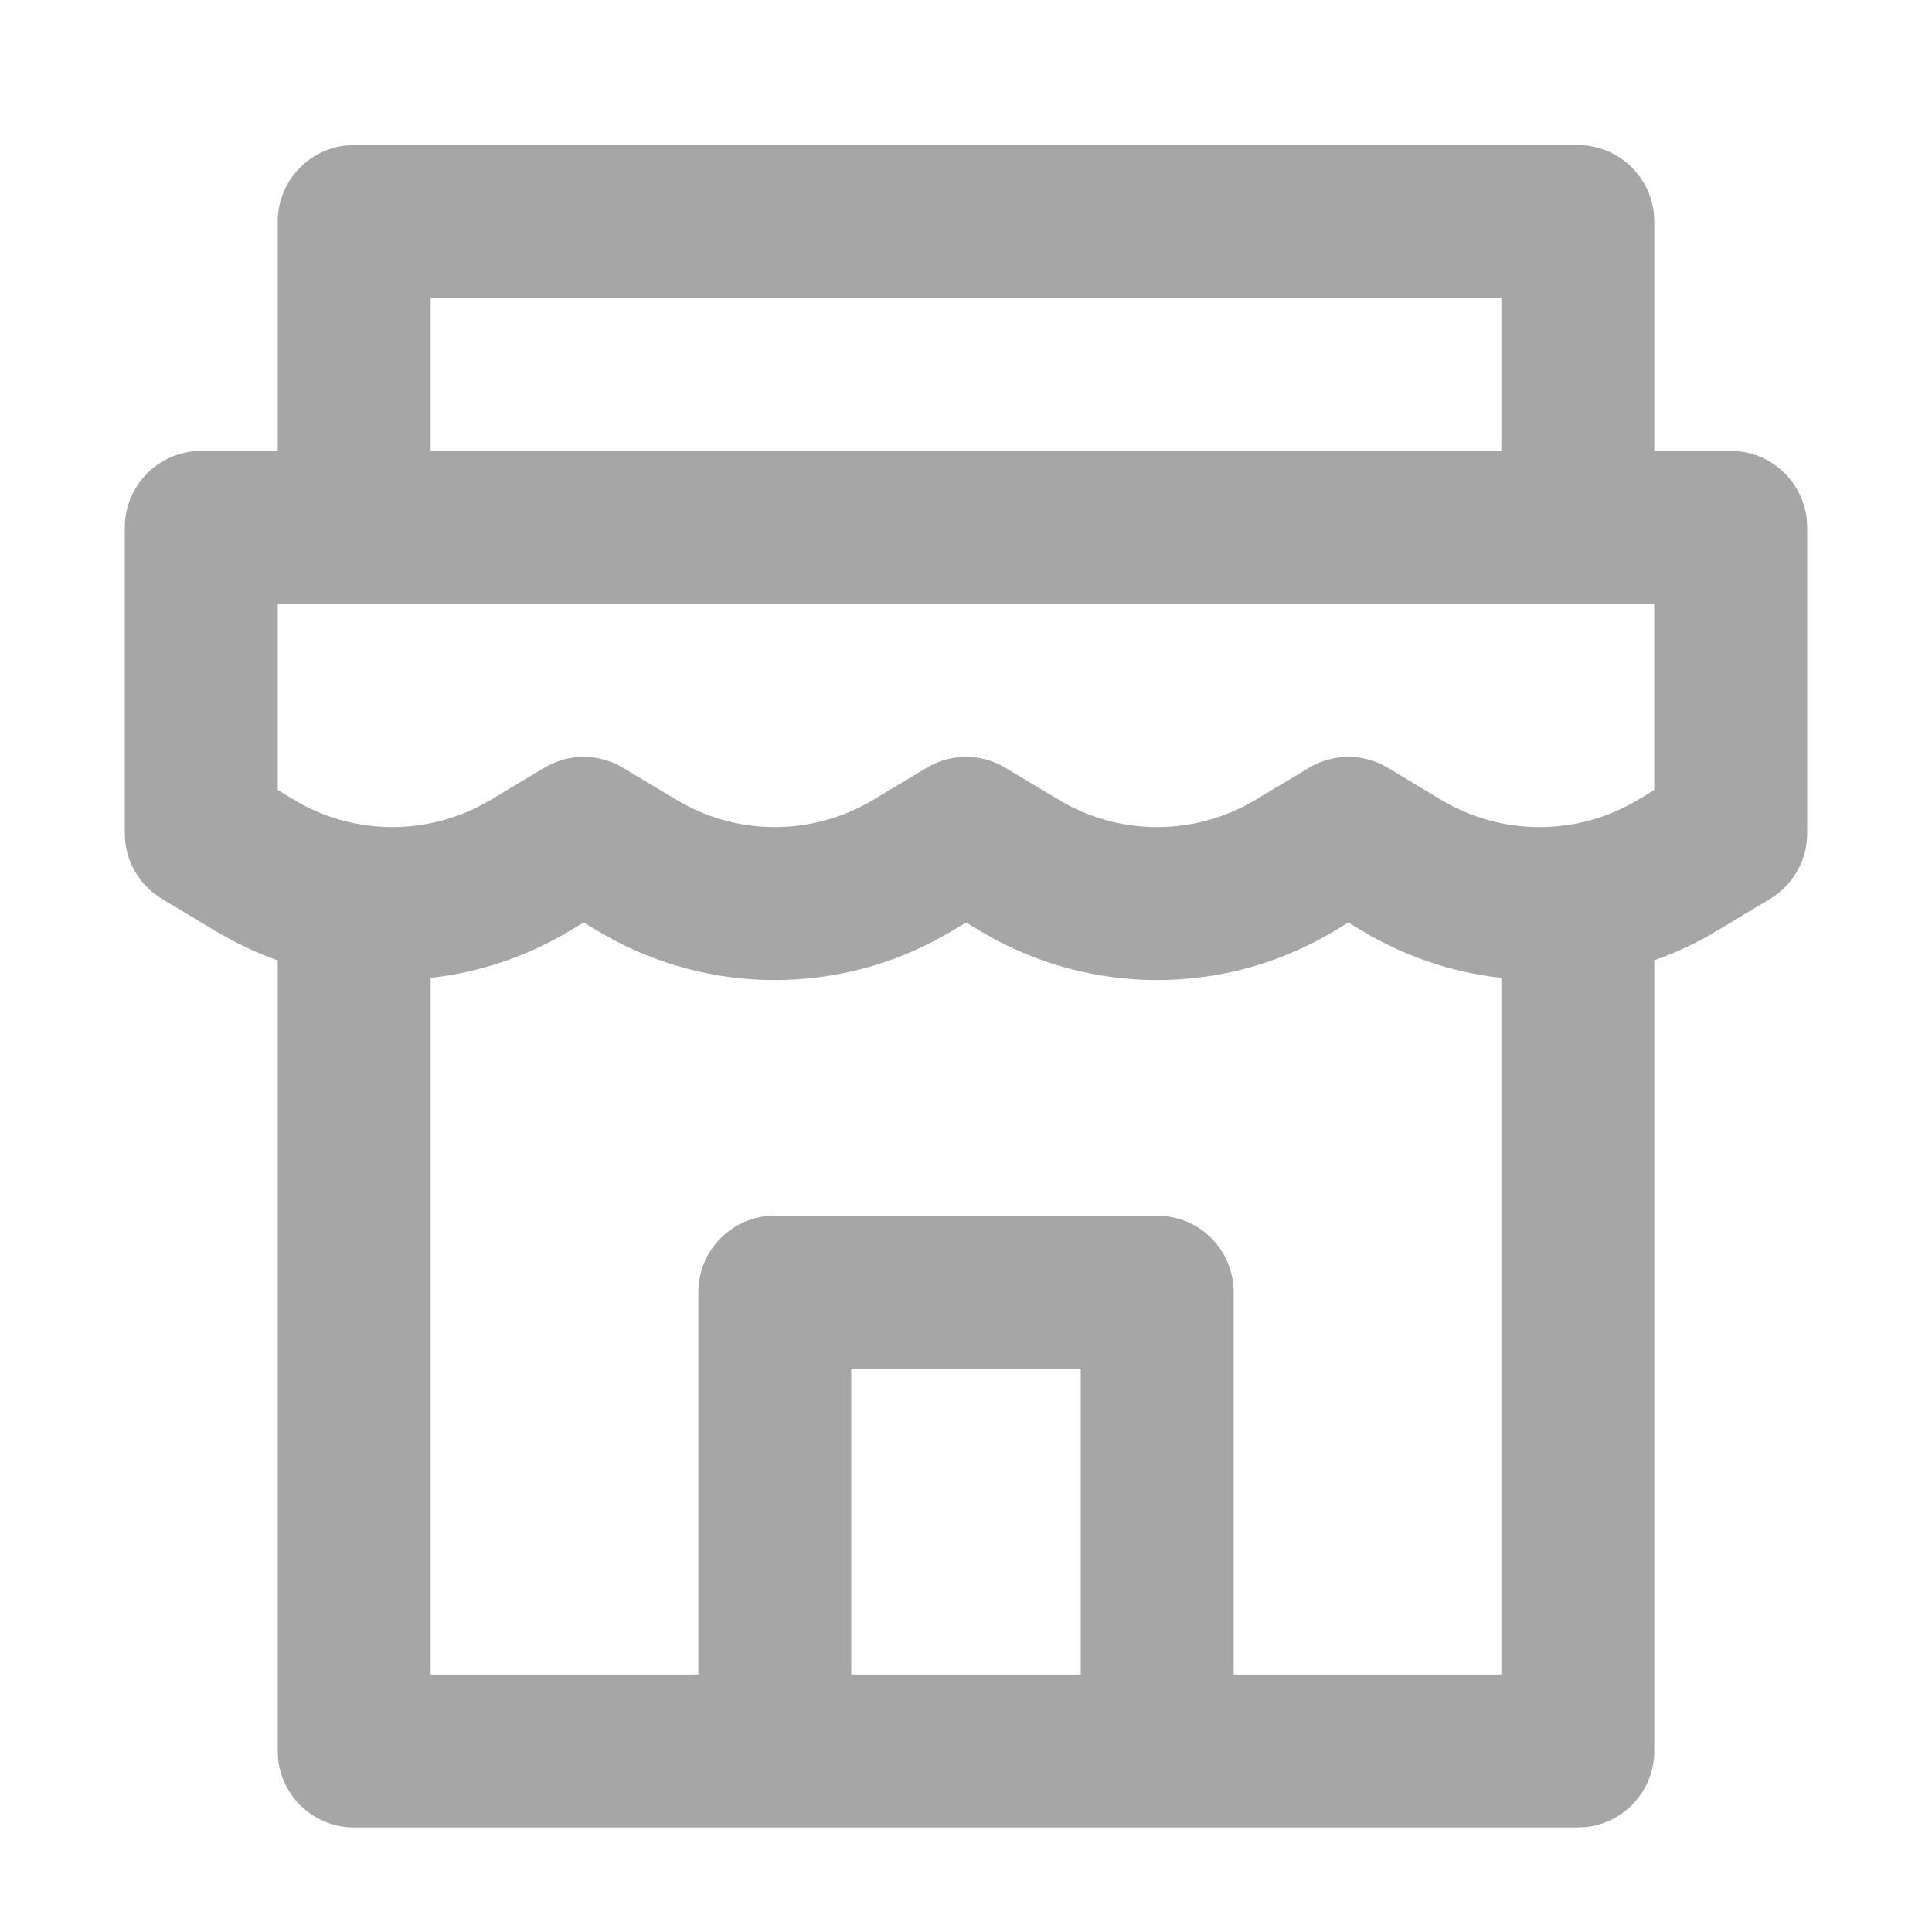 <svg width="20" height="20" viewBox="0 0 20 20" fill="none" xmlns="http://www.w3.org/2000/svg">
<path d="M3.667 18.918C3.261 18.918 2.926 18.613 2.88 18.219L2.875 18.127L2.875 9.942C2.714 9.885 2.555 9.815 2.401 9.734L2.23 9.638L1.676 9.305C1.438 9.162 1.292 8.905 1.292 8.627V5.46C1.292 5.023 1.646 4.668 2.083 4.668L2.875 4.667V2.293C2.875 1.887 3.181 1.553 3.574 1.507L3.667 1.502H16.333C16.739 1.502 17.074 1.807 17.12 2.201L17.125 2.293V4.667L17.917 4.668C18.323 4.668 18.657 4.974 18.703 5.368L18.708 5.46V8.627C18.708 8.905 18.562 9.162 18.324 9.305L17.77 9.638C17.564 9.762 17.348 9.863 17.125 9.941L17.125 18.127C17.125 18.533 16.819 18.867 16.426 18.913L16.333 18.918H3.667ZM13.958 9.55L13.812 9.638C12.74 10.281 11.415 10.313 10.318 9.734L10.146 9.638L10 9.55L9.854 9.638C8.782 10.281 7.456 10.313 6.359 9.734L6.188 9.638L6.042 9.55L5.895 9.638C5.449 9.905 4.958 10.067 4.458 10.123L4.458 17.335H7.229V13.377C7.229 12.971 7.535 12.636 7.928 12.59L8.021 12.585H11.979C12.416 12.585 12.771 12.939 12.771 13.377V17.335H15.542L15.542 10.123C15.042 10.068 14.551 9.906 14.105 9.638L13.958 9.55ZM11.188 14.168H8.812V17.335H11.188V14.168ZM16.32 6.251L2.875 6.252V8.178L3.044 8.28C3.629 8.631 4.35 8.654 4.953 8.35L5.081 8.28L5.634 7.948C5.885 7.797 6.198 7.797 6.449 7.948L7.003 8.28C7.629 8.656 8.412 8.656 9.039 8.28L9.593 7.948C9.843 7.797 10.157 7.797 10.407 7.948L10.961 8.28C11.588 8.656 12.371 8.656 12.997 8.28L13.551 7.948C13.802 7.797 14.115 7.797 14.366 7.948L14.919 8.28C15.546 8.656 16.329 8.656 16.956 8.28L17.125 8.178V6.252L16.347 6.251C16.343 6.252 16.338 6.252 16.333 6.252L16.32 6.251ZM15.542 3.085H4.458V4.667H15.542V3.085Z" fill="black" fill-opacity="0.35"/>
</svg>
